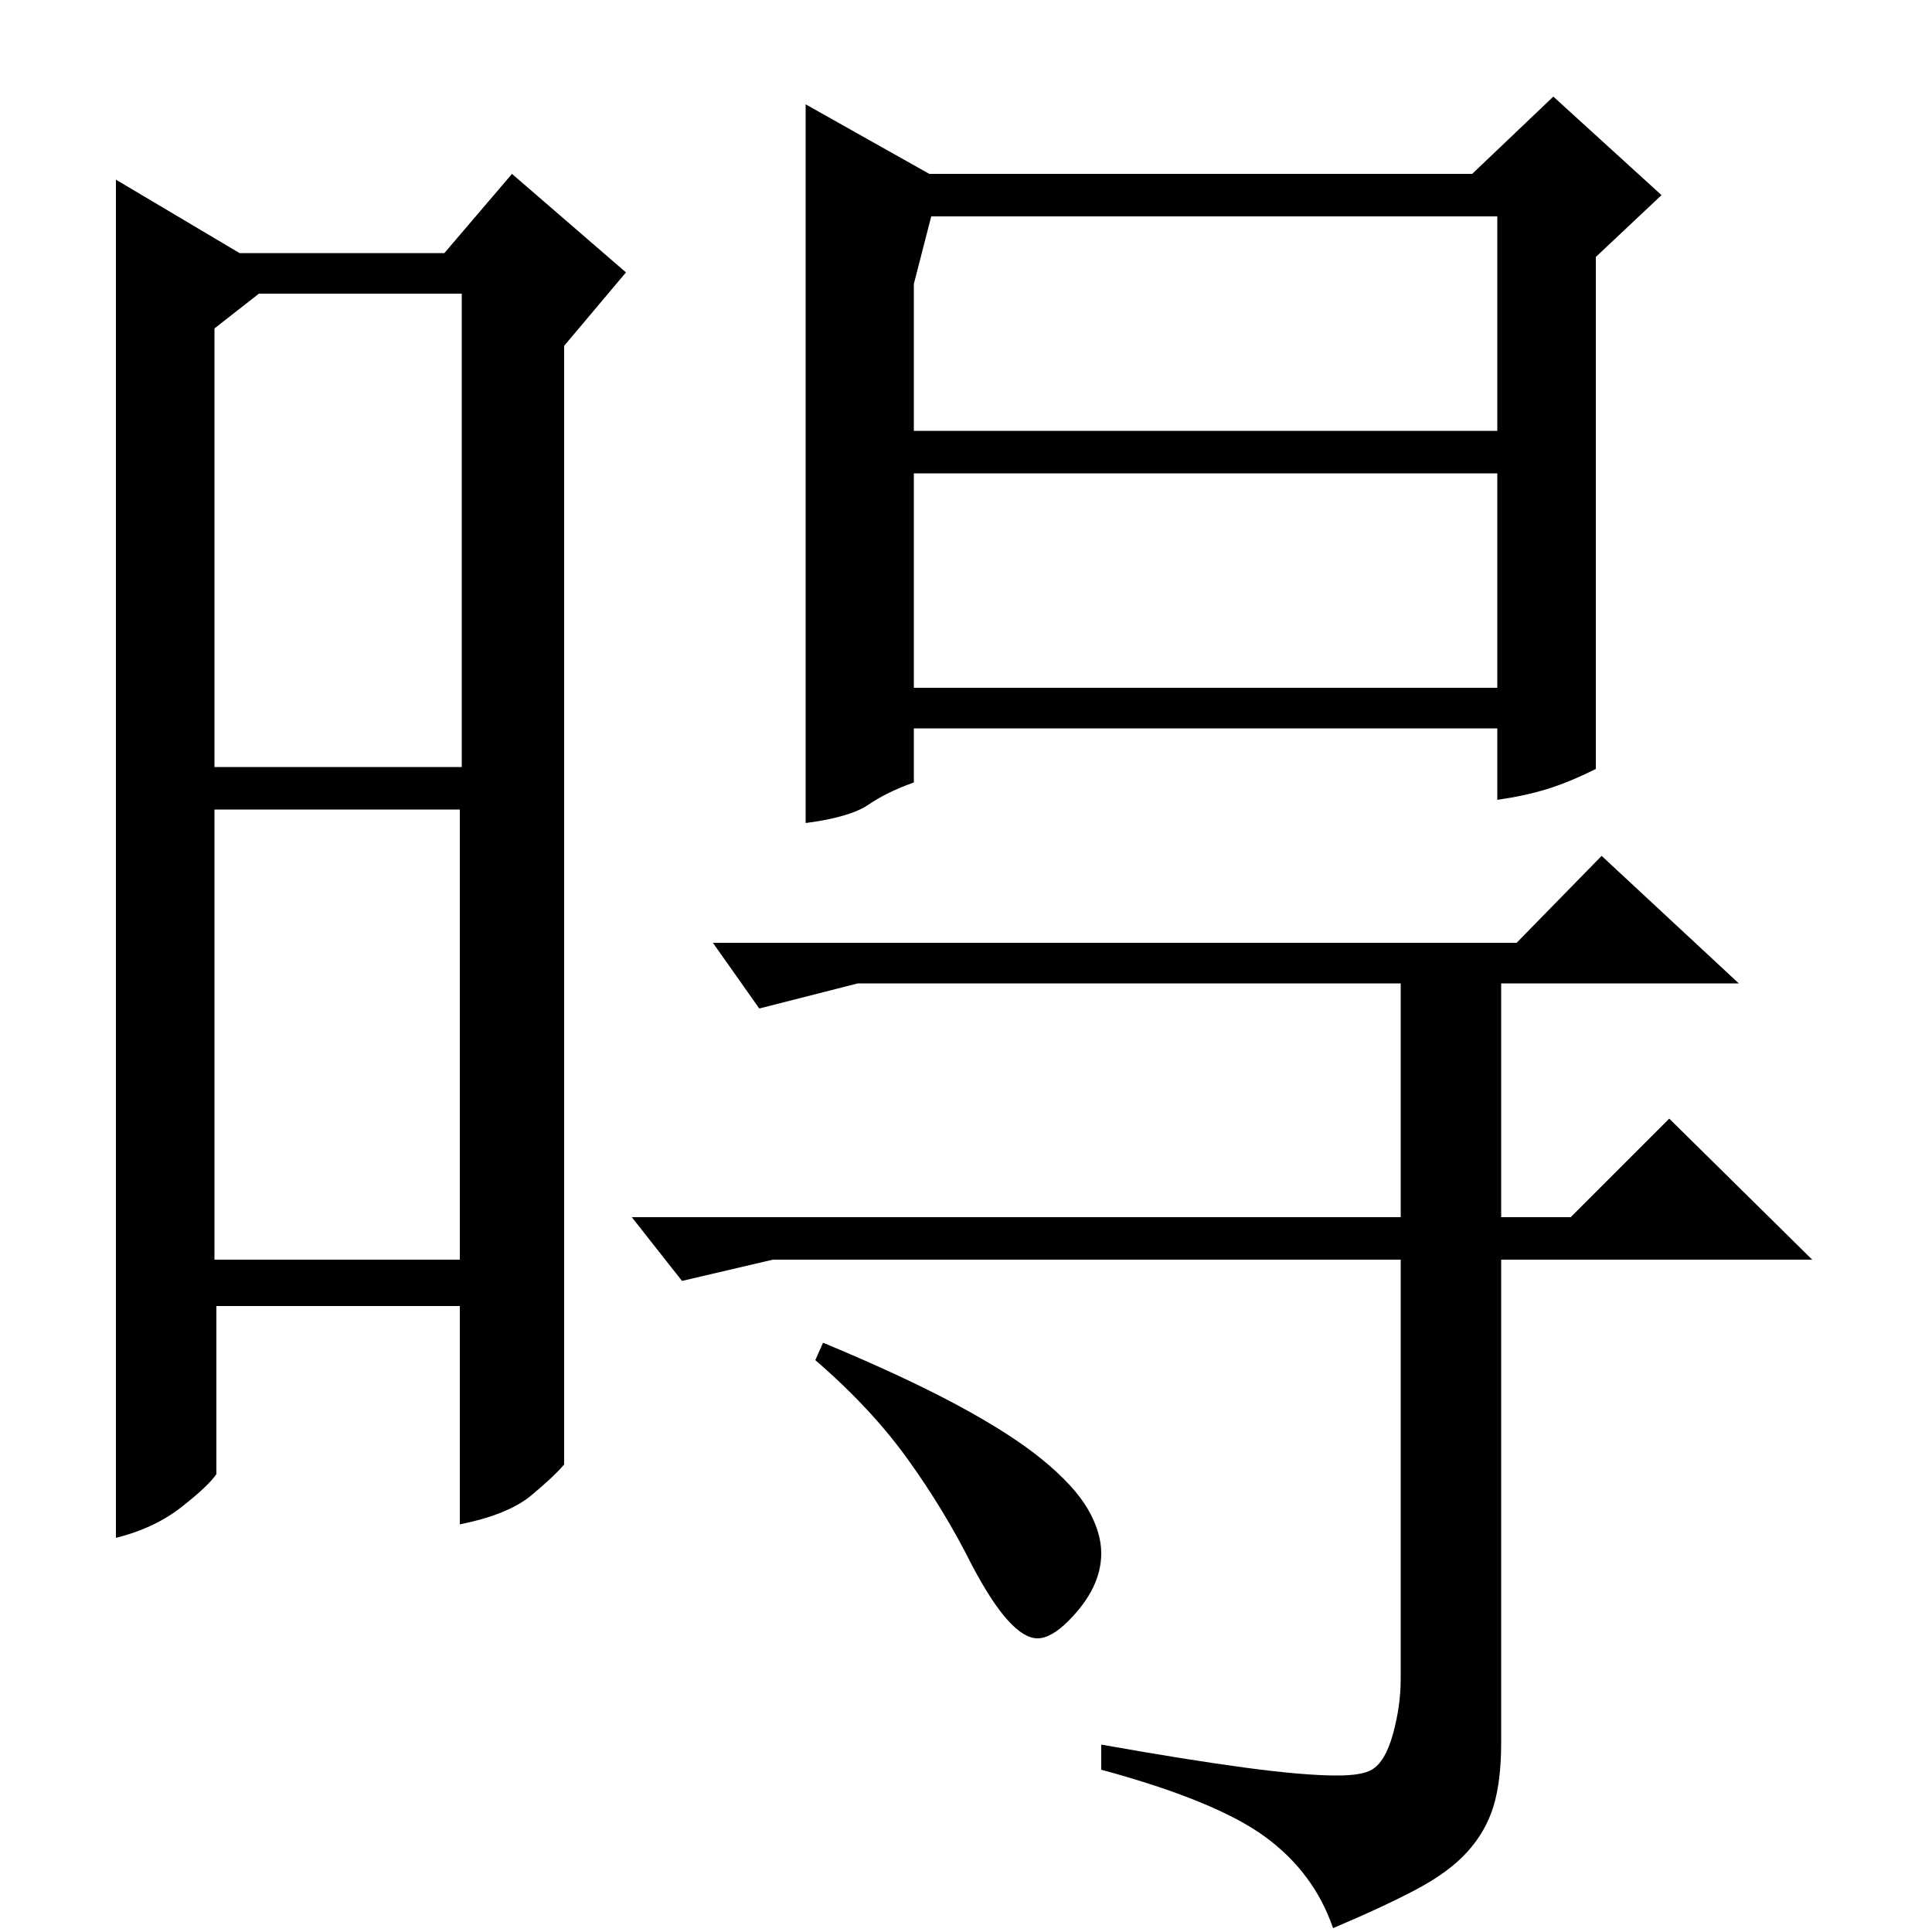 <?xml version="1.0" standalone="no"?>
<!DOCTYPE svg PUBLIC "-//W3C//DTD SVG 1.1//EN" "http://www.w3.org/Graphics/SVG/1.1/DTD/svg11.dtd" >
<svg xmlns="http://www.w3.org/2000/svg" xmlns:xlink="http://www.w3.org/1999/xlink" version="1.1" viewBox="0 -200 1000 1000">
  <g transform="matrix(1 0 0 -1 0 800)">
   <path fill="currentColor"
d="M60 907v-703q20 5 34 16t18 17v87h126v-113q25 5 37 15t17 16v579l32 38l-59 51l-35 -41h-106zM111 581h127v-233h-127v233zM134 848h105v-245h-128v227zM826 867v-265q-14 -7 -25.5 -10.5t-25.5 -5.5v37h-302v-28q-14 -5 -23.5 -11.5t-32.5 -9.5v372l64 -36h281l42 40
l56 -51zM482 888l-9 -35v-76h302v111h-293zM473 755v-111h302v111h-302zM570 97q45 -8 75 -12t47 -4q13 0 18 3q7 4 11 18.5t4 28.5v217h-325l-47 -11l-26 33h398v121h-281l-51 -13l-24 34h416l44 45l71 -66h-123v-121h36l51 51l74 -73h-161v-250q0 -20 -4 -33t-13.5 -23.5
t-26.5 -19.5t-43 -20q-10 29 -35.5 47.5t-84.5 34.5v13zM426 305q41 -17 69 -32t44.5 -28.5t23.5 -25.5t7 -23q0 -18 -17 -35q-9 -9 -16 -9q-14 0 -34 38q-14 28 -33 54.5t-48 51.5z" />
  </g>

</svg>
